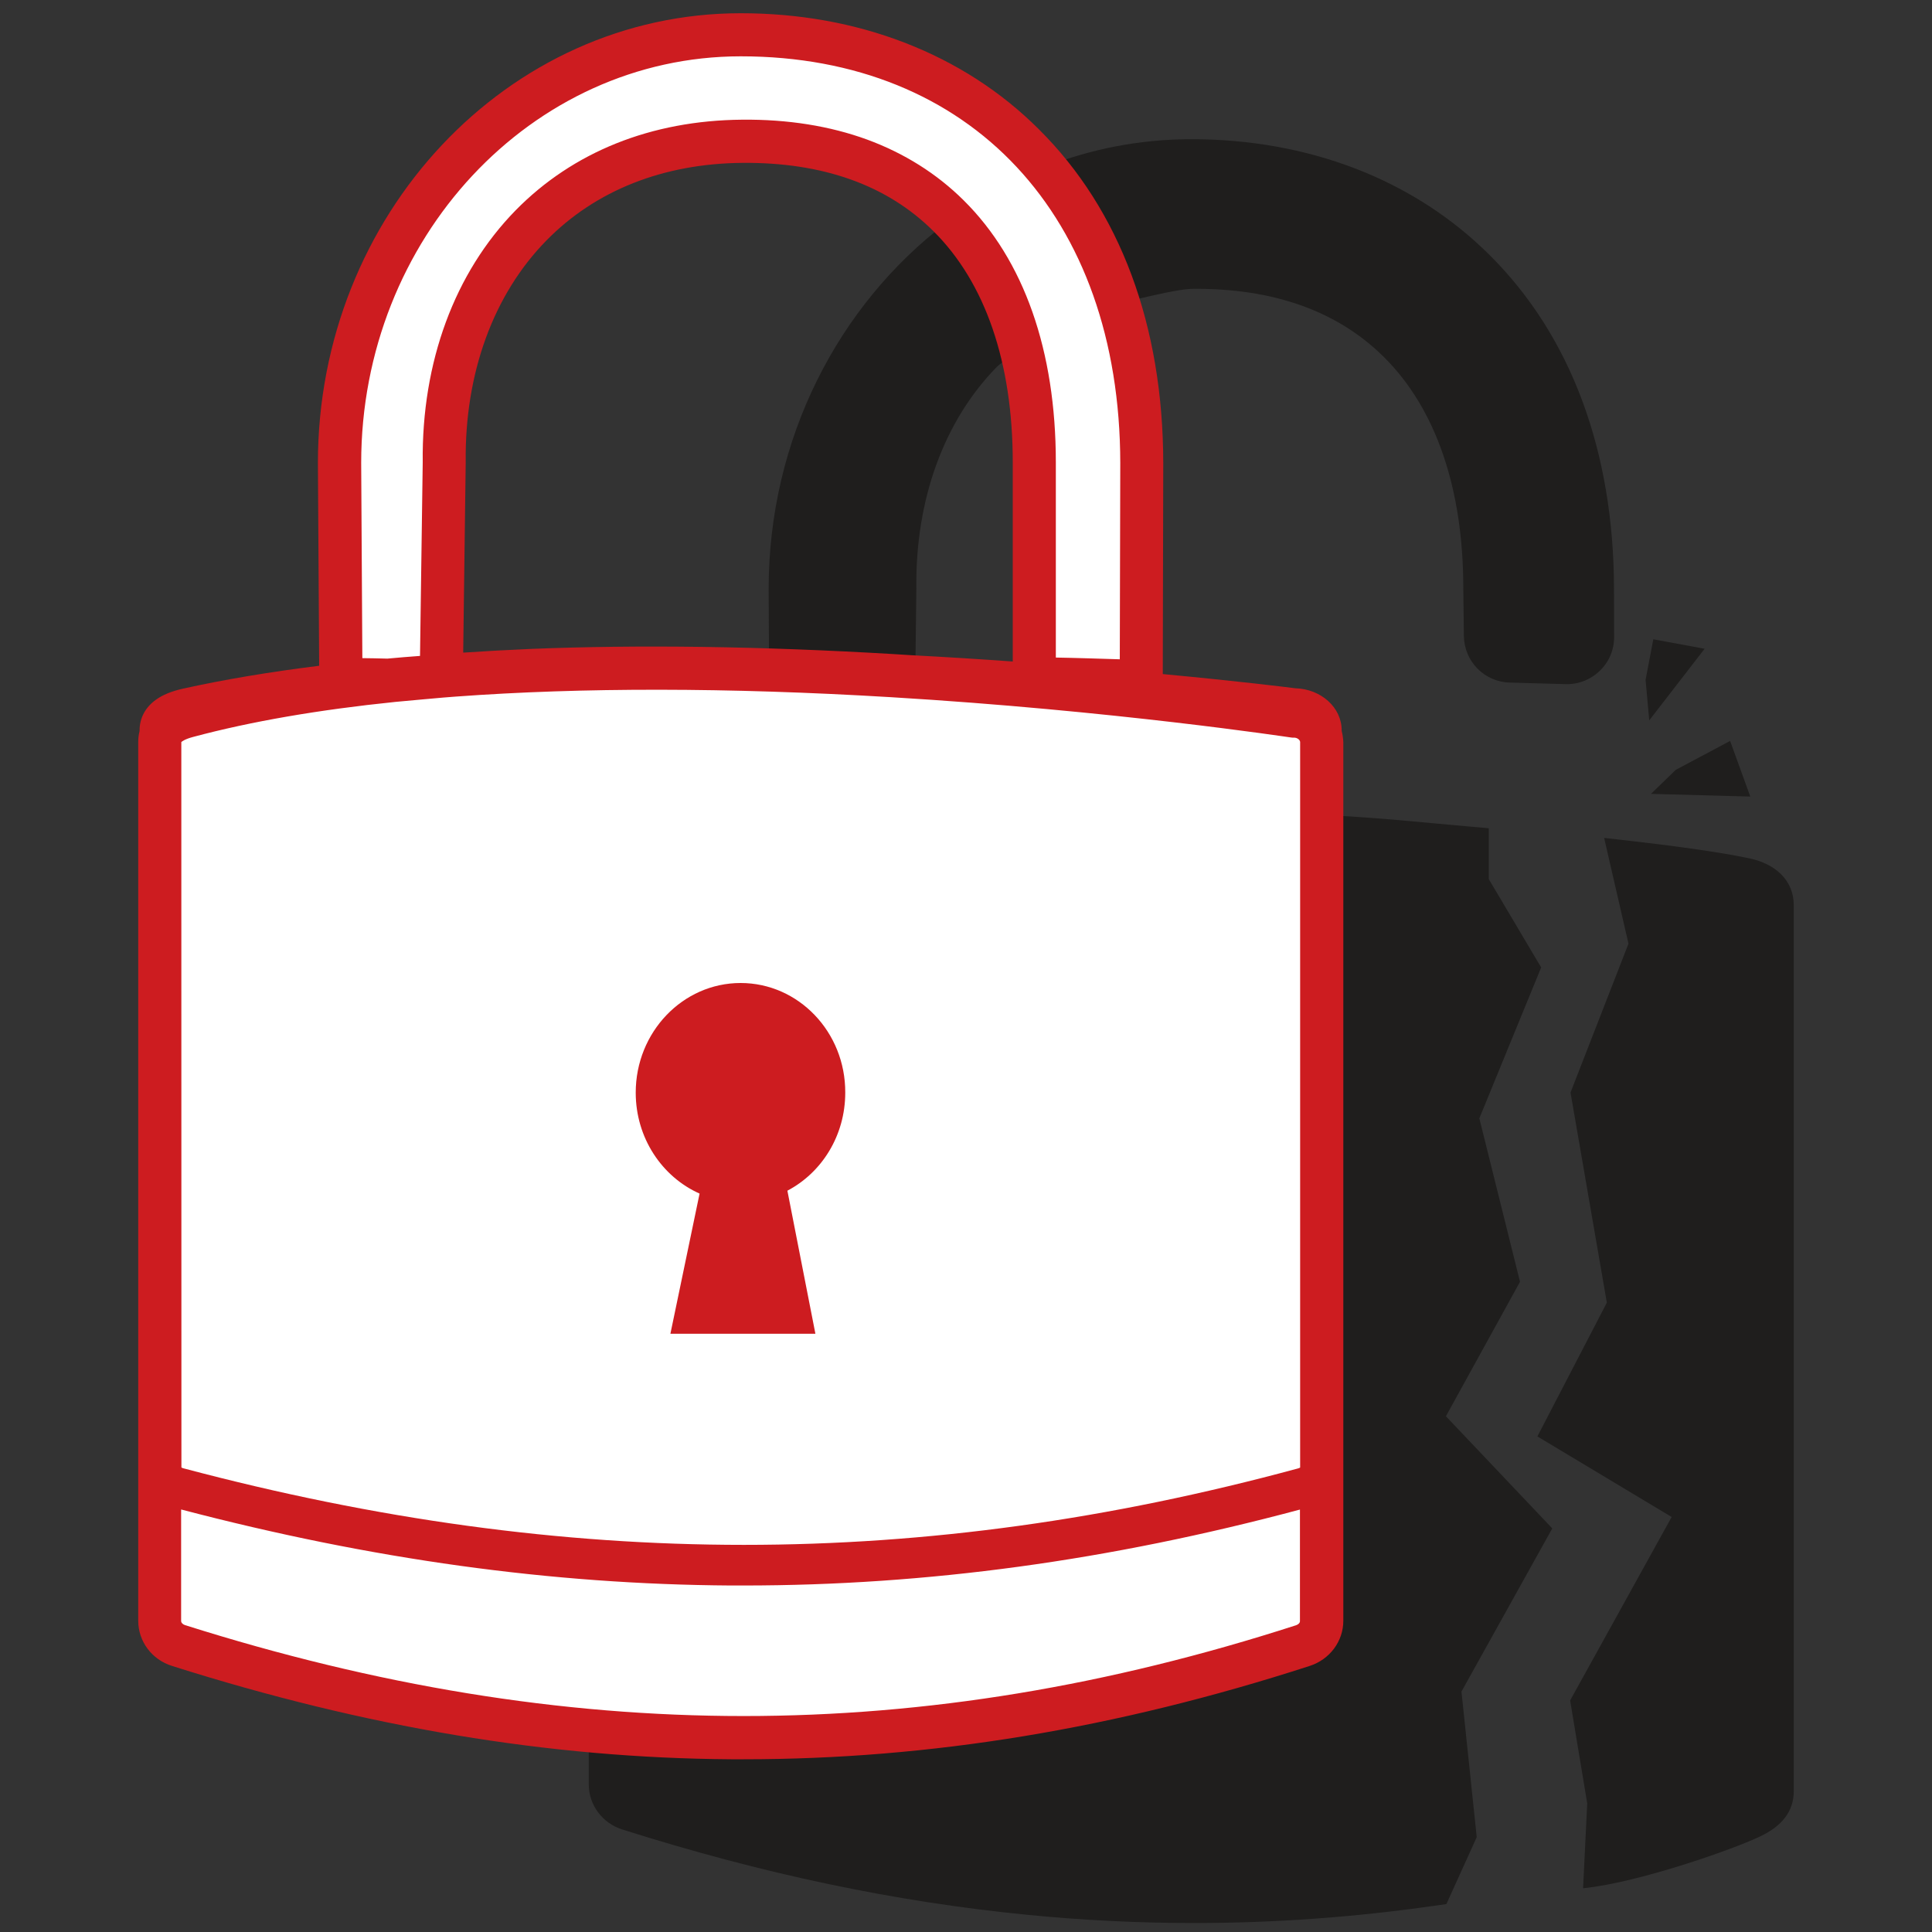 <?xml version="1.0" encoding="utf-8"?>
<!-- Generator: Adobe Illustrator 22.1.0, SVG Export Plug-In . SVG Version: 6.00 Build 0)  -->
<svg version="1.1" id="Layer_1" xmlns="http://www.w3.org/2000/svg" xmlns:xlink="http://www.w3.org/1999/xlink" x="0px" y="0px"
	 viewBox="0 0 2000 2000" style="enable-background:new 0 0 2000 2000;" xml:space="preserve">
<rect x="0" y="0" width="2000" height="2000" fill="#333333" stroke="none"/>
<style type="text/css">
	.st0{opacity:0.75;fill:#181716;enable-background:new    ;}
	.st1{opacity:0.75;}
	.st2{fill:#181716;}
	.st3{fill:#FFFFFF;}
	.st4{fill:#CD1C20;}
</style>
<g id="Layer_3">
</g>
<g id="Foreshadow_Logo">
	<g>
		<polygon id="_x32_" class="st0" points="1734.7,797 1791,767 1811.9,824.6 1709.1,821.8 		"/>
		<polygon id="_x31_" class="st0" points="1703.5,703.8 1711.5,661.8 1764.6,671.6 1707.3,745.7 		"/>
		<g id="Shadow" class="st1">
			<path class="st2" d="M1808.7,888.1c-9-1.9-44.8-8.9-116.7-17.1l-31.4-3.6l25.2,109.5l-60,154.1l37.6,217.5l-71.9,138.5l139,83.4
				l-105.1,189.9l17.7,106.5l-4.3,87.9c55.7-5.5,152.8-39.2,183.2-53.6c21.9-10.3,34.9-25.5,34.9-46.8V937.3
				C1857,911.1,1837.4,893.4,1808.7,888.1z"/>
			<path class="st2" d="M1670.8,609.6c-0.2-142.6-44.7-262-128.6-345.4c-39.3-39.2-86.3-69.4-139.6-89.9
				c-52.2-20-109.3-30.2-169.4-30.2c-53.1,0-103.9,10.1-151,28.5c17.5,24,66.5,118.9,73.1,141.7c17.3-2.9,61-15.2,79.6-15.3
				c83.3-0.7,149.8,23,197.7,70.6c53.8,53.3,82.2,136.1,82.2,239.5l0.6,49.2c0.4,26.5,21.3,47.7,47.7,48.3
				c16.3,0.4,39.5,1.1,57.5,1.6c13.4,0.4,26-4.6,35.6-13.9c9.6-9.3,14.9-21.9,14.7-35.3L1670.8,609.6z"/>
			<path class="st2" d="M1606.9,1582.2l-110.1-116.1l76.7-139.2l-42.1-169.2l64-156.2l-54.2-91.4v-52.7l-20.4-1.8
				c-51.4-4.4-88.2-8.9-152.2-12c-2.5,5,5,835.8-2,849c-12.1,20.1-290.7,137.8-757.1,93.1v61.5c0,21.4,14.1,40.3,35.1,46.8
				c144.7,45.8,281.4,74.6,417.9,88.1c58.5,5.8,116.2,8.6,173.8,8.6c82.7,0,165.1-5.9,248.9-17.9l12.1-1.7l31.4-69.3l-15.8-150.7
				L1606.9,1582.2z"/>
			<path class="st2" d="M942.6,692.2c1.6-0.2,3.4-0.4,5-0.6l1-82.2v-0.2v-0.2c-1.1-91.9,28.6-173.4,83.4-229.3
				c4.1-4.1,20.5-15.1,24.8-18.9c-3.8-16.3-58.3-99.6-77.8-129.6c-110.8,84.6-183.3,222.7-183.3,378.6l0.4,74.4
				C844.4,691.2,892.5,697.7,942.6,692.2z"/>
		</g>
		<path class="st3" d="M1341.5,732.5c0,0-61.3-7.9-158.5-16.8l0.5-238.1c-0.5-289.3-187-444.9-416.8-444.9S349.9,232.2,349.9,477.6
			l1.1,229.1c-56.1,6.3-109.8,14.8-159.1,25.8c-16.3,3.6-28.7,10.2-28.7,22.8v12.4v753.3v159.8c0,11.7,7.9,22.1,19.6,25.7
			c386,122.2,755.4,133.5,1168.2,0.1c11.7-3.7,19.5-14.1,19.5-25.7V1521V767.6v-12.4C1370.2,742.6,1357.4,732.5,1341.5,732.5z
			 M768.1,143.3c195-1.8,303.6,126.1,303.6,333.7v229.5c-173.1-12.8-404.3-23-615.3-9l2.1-220.4
			C456.3,289.7,573.4,145.1,768.1,143.3z"/>
		<g id="Lock">
			<path class="st4" d="M1388.9,756.7v-0.7c0-23.6-21.4-42.8-48-43.5c-8.4-1.1-59.3-7.4-137.2-14.7l0.5-218.4
				c-0.2-142.6-44.7-262-128.6-345.4C1036.3,94.7,989.3,64.5,936,44c-52.2-20.1-109.1-30.3-169.3-30.3
				c-241.3,0-437.6,208.8-437.6,465.6v0.1l1.3,209.8c-51.5,6.4-98.6,14.3-141,23.7c-11.7,2.6-21,6.4-27.9,11.4
				c-11,7.8-17,19.1-17,31.6v0.8c-1.1,4.2-1.4,8.1-1.4,11.5v909.6c0,21.4,14.1,40.3,35.1,46.8c200.8,63.6,390.1,95.3,578.5,96.6
				c4.4,0,8.7,0,13.1,0c193.1,0,385-31.6,585.9-96.6l0,0c20.8-6.7,34.9-25.5,34.9-46.8V768.3
				C1390.4,764.3,1389.9,760.4,1388.9,756.7z M187.7,768.3v-0.1c0.6-0.6,3.5-3,12.1-5.3c60-16.1,130.4-28.2,209.6-36.3
				c0.2,0,55.6-5.2,62.5-5.5c130.5-9.6,281.9-9.5,450,0.6c230.4,13.8,412.4,41.5,414.2,41.7l1.7,0.2h1.7c3.7,0,6.4,2.5,6.4,4.7
				v750.9c-0.6,0.4-1.4,0.7-2.5,1c-389.2,105.4-755.5,105.4-1153.1-0.1c-1.1-0.2-1.9-0.6-2.5-1L187.7,768.3L187.7,768.3z M944,678.3
				c-6.4-0.4-12.7-0.8-19.1-1.2c-136.6-8.1-263.2-9.9-376.3-5.3c-23.6,1-46.6,2.3-69.1,3.8l2.6-196.6c0-0.2,0-0.4,0-0.6
				c-1.1-91.9,28.6-173.4,83.4-229.3c50.9-52,121.1-79.8,203-80.5c83.3-0.7,149.8,23,197.7,70.6c53.8,53.3,82.2,136.1,82.2,239.5
				v206.1C1015.2,682.4,980.4,680.2,944,678.3z M375.1,681.3l-1.2-202.1c0-232.1,176.2-420.9,392.9-420.9
				c238.2,0,392.5,165.2,392.9,420.9l-0.5,203.3c-8.6-0.2-19.5-0.6-32.7-1c-11.9-0.4-23.8-0.6-33.5-0.8v-202
				c0-115.6-32.9-209.4-95.4-271.3c-27.9-27.7-61.6-48.8-99.9-62.9c-38.6-14.1-82.2-21.1-129.6-20.6c-93.9,0.8-175,33.3-234.4,93.9
				c-63.1,64.5-97.3,157-96.1,260.8L434.8,679c-11.5,0.8-22.8,1.8-33.8,2.8C391.7,681.5,382.7,681.4,375.1,681.3z M1341.8,1682.4
				c-388.2,125.4-753.7,125.4-1150.3-0.1c-2.3-0.7-4-2.5-4-4.3v-115.4c197.5,51.8,383.6,77.5,569,78.7c4.3,0,8.7,0,13.1,0
				c189.9,0,378.6-25.8,576.1-78.6v115.4C1345.8,1679.9,1344.1,1681.6,1341.8,1682.4z"/>
			<path class="st4" d="M766.7,1017.6c-59.9,0-108.6,50.8-108.6,113.5c0,47,27.3,87.2,66.1,104.5l-30.2,145.1h150.1l-29-148.1
				c35.6-18.7,59.9-57,59.9-101.5C875.3,1068.4,826.6,1017.6,766.7,1017.6z"/>
		</g>
	</g>
</g>
</svg>
